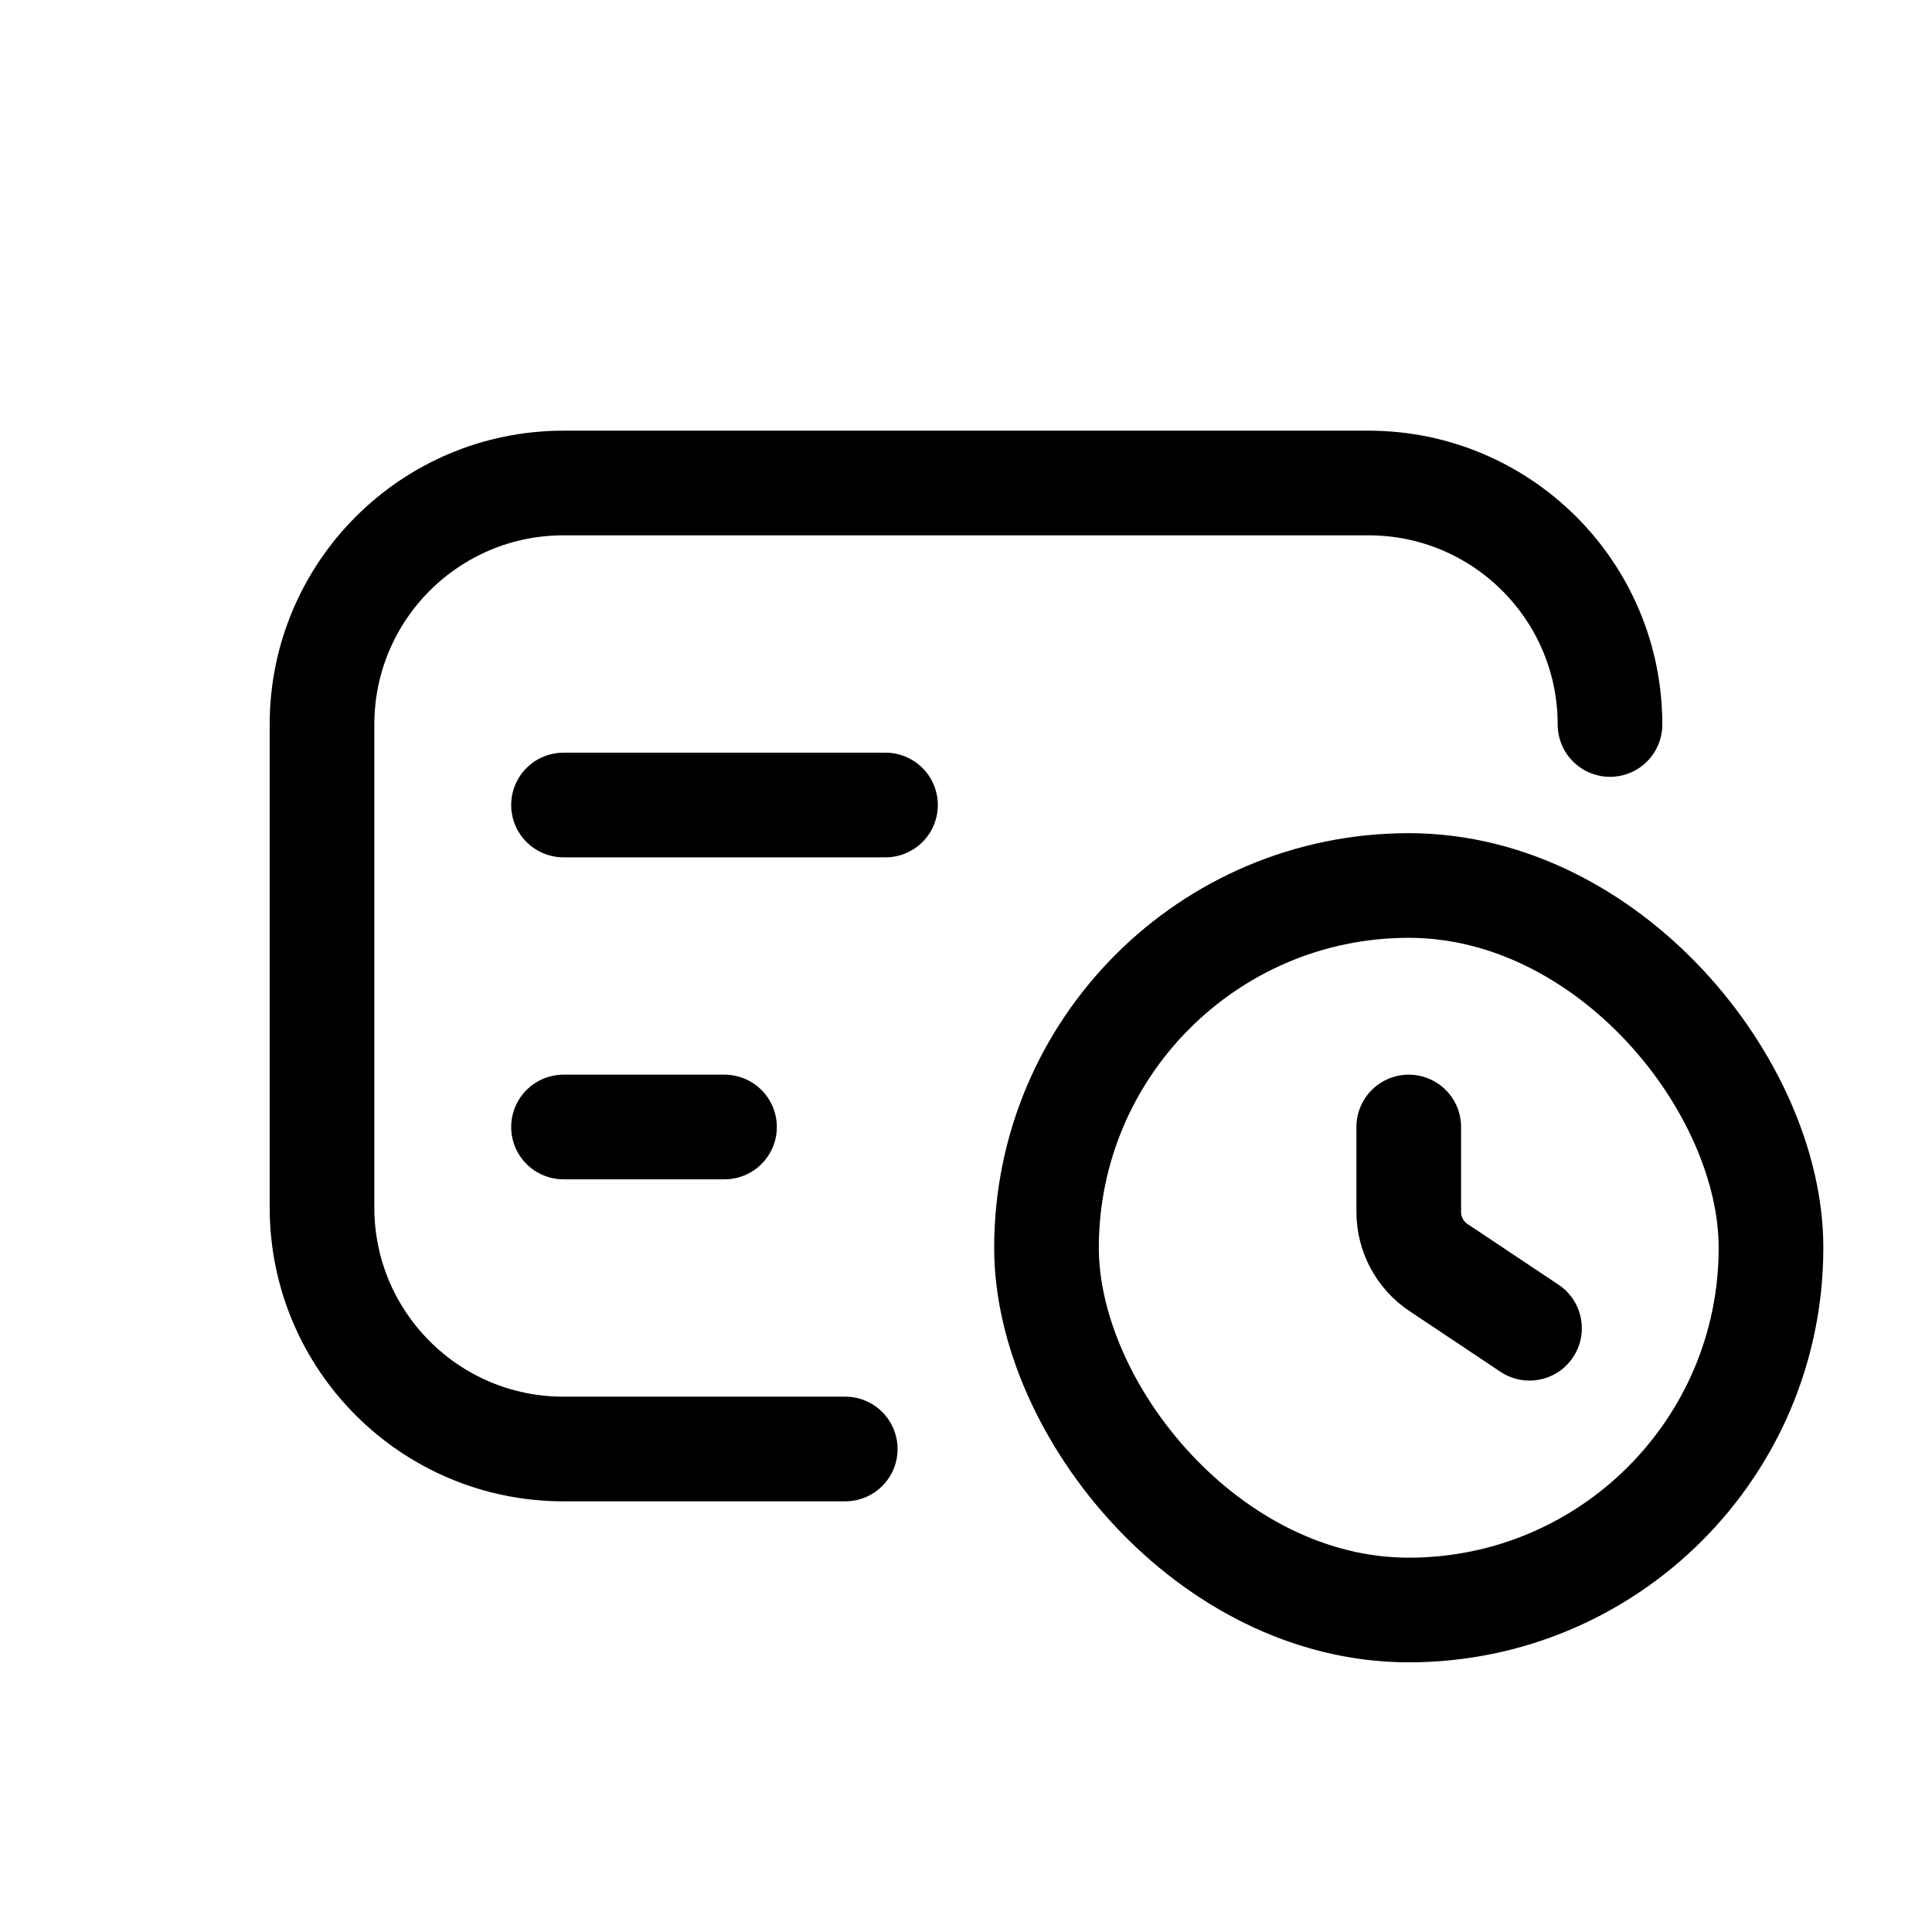 <svg width="24" height="24" viewBox="0 0 24 24" fill="none" xmlns="http://www.w3.org/2000/svg">
<path d="M10.5 18H7C5.343 18 4 16.657 4 15V9C4 7.343 5.343 6 7 6H17C18.657 6 20 7.343 20 9V9" stroke="black" stroke-width="1.3" stroke-linecap="round"/>
<rect x="13" y="11" width="9" height="9" rx="4.5" stroke="black" stroke-width="1.3"/>
<path d="M17.5 14V15.054C17.5 15.333 17.639 15.593 17.871 15.747L19 16.5" stroke="black" stroke-width="1.3" stroke-linecap="round"/>
<path d="M7 10L11 10" stroke="black" stroke-width="1.3" stroke-linecap="round" stroke-linejoin="round"/>
<path d="M7 14H9" stroke="black" stroke-width="1.3" stroke-linecap="round" stroke-linejoin="round"/>
</svg>
